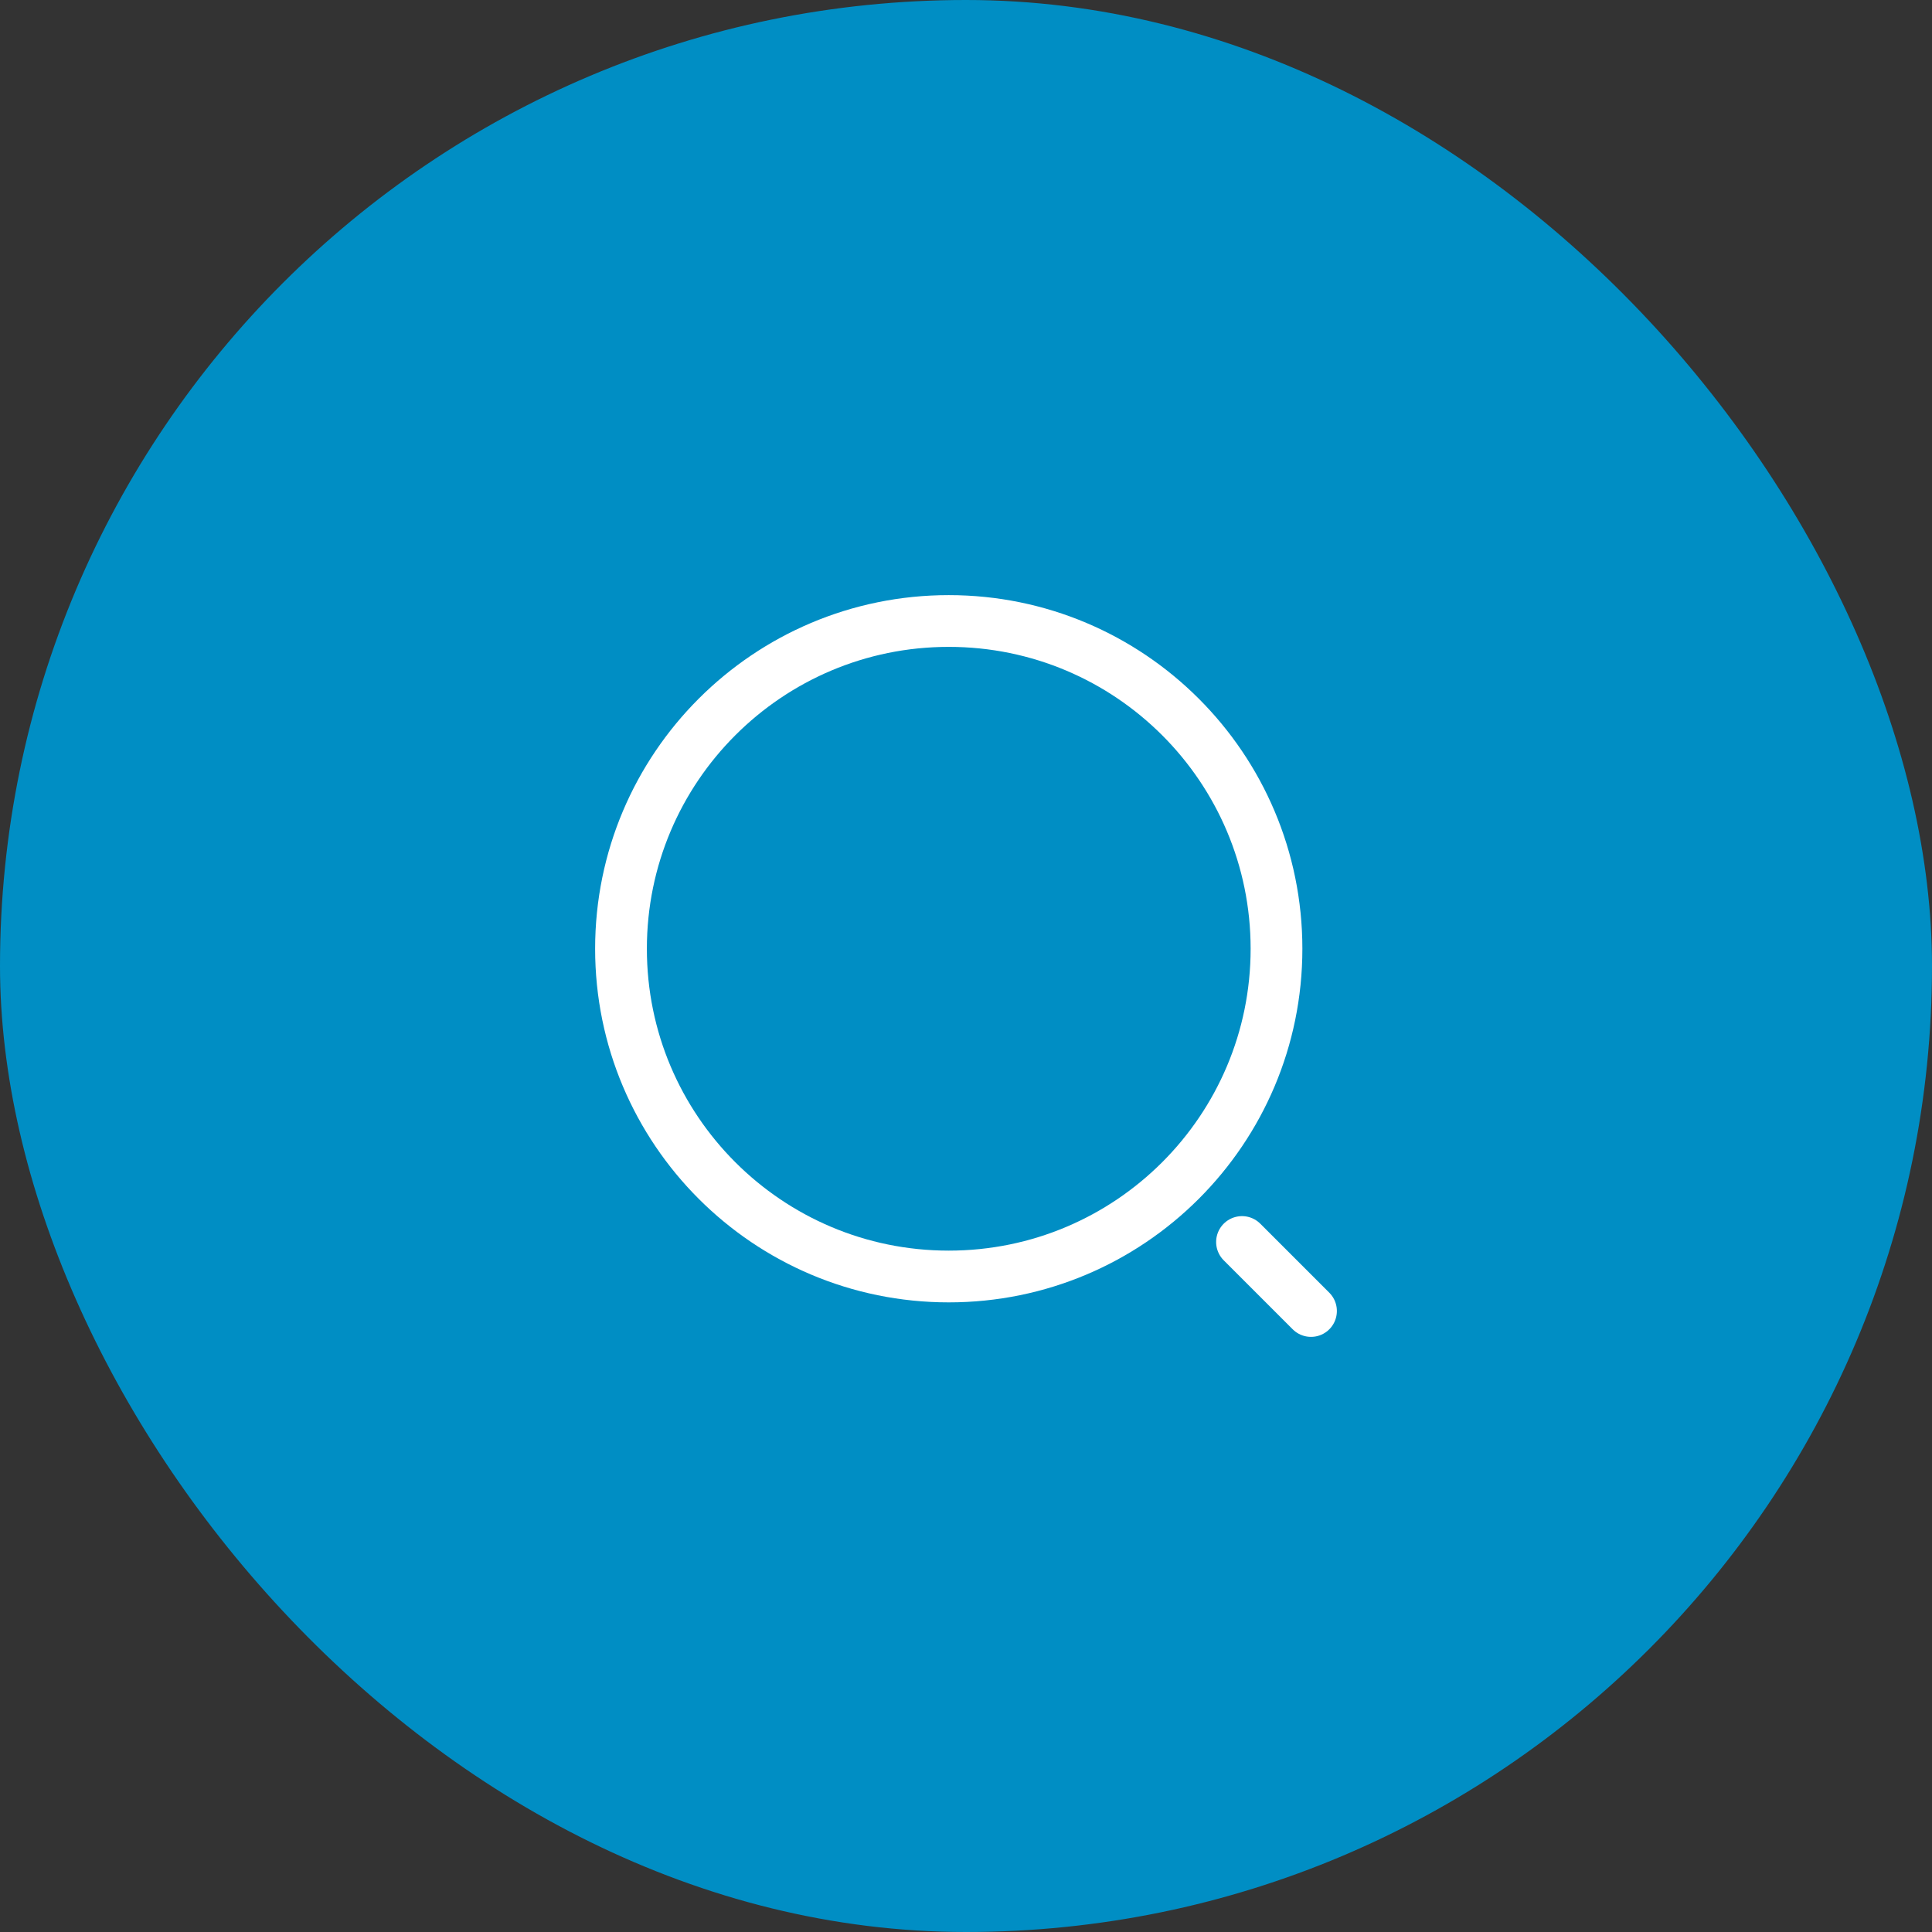 <svg width="56" height="56" viewBox="0 0 56 56" fill="none" xmlns="http://www.w3.org/2000/svg">
<rect x="0" y="0" width="56" height="56" fill="#333333" stroke="none"/>
<rect width="56" height="56" rx="28" fill="#008EC4"/>
<path d="M27.5 37C32.747 37 37 32.747 37 27.5C37 22.253 32.747 18 27.5 18C22.253 18 18 22.253 18 27.5C18 32.747 22.253 37 27.5 37Z" stroke="white" stroke-width="1.5" stroke-linecap="round" stroke-linejoin="round"/>
<path d="M38 38L36 36" stroke="white" stroke-width="1.5" stroke-linecap="round" stroke-linejoin="round"/>
</svg>
